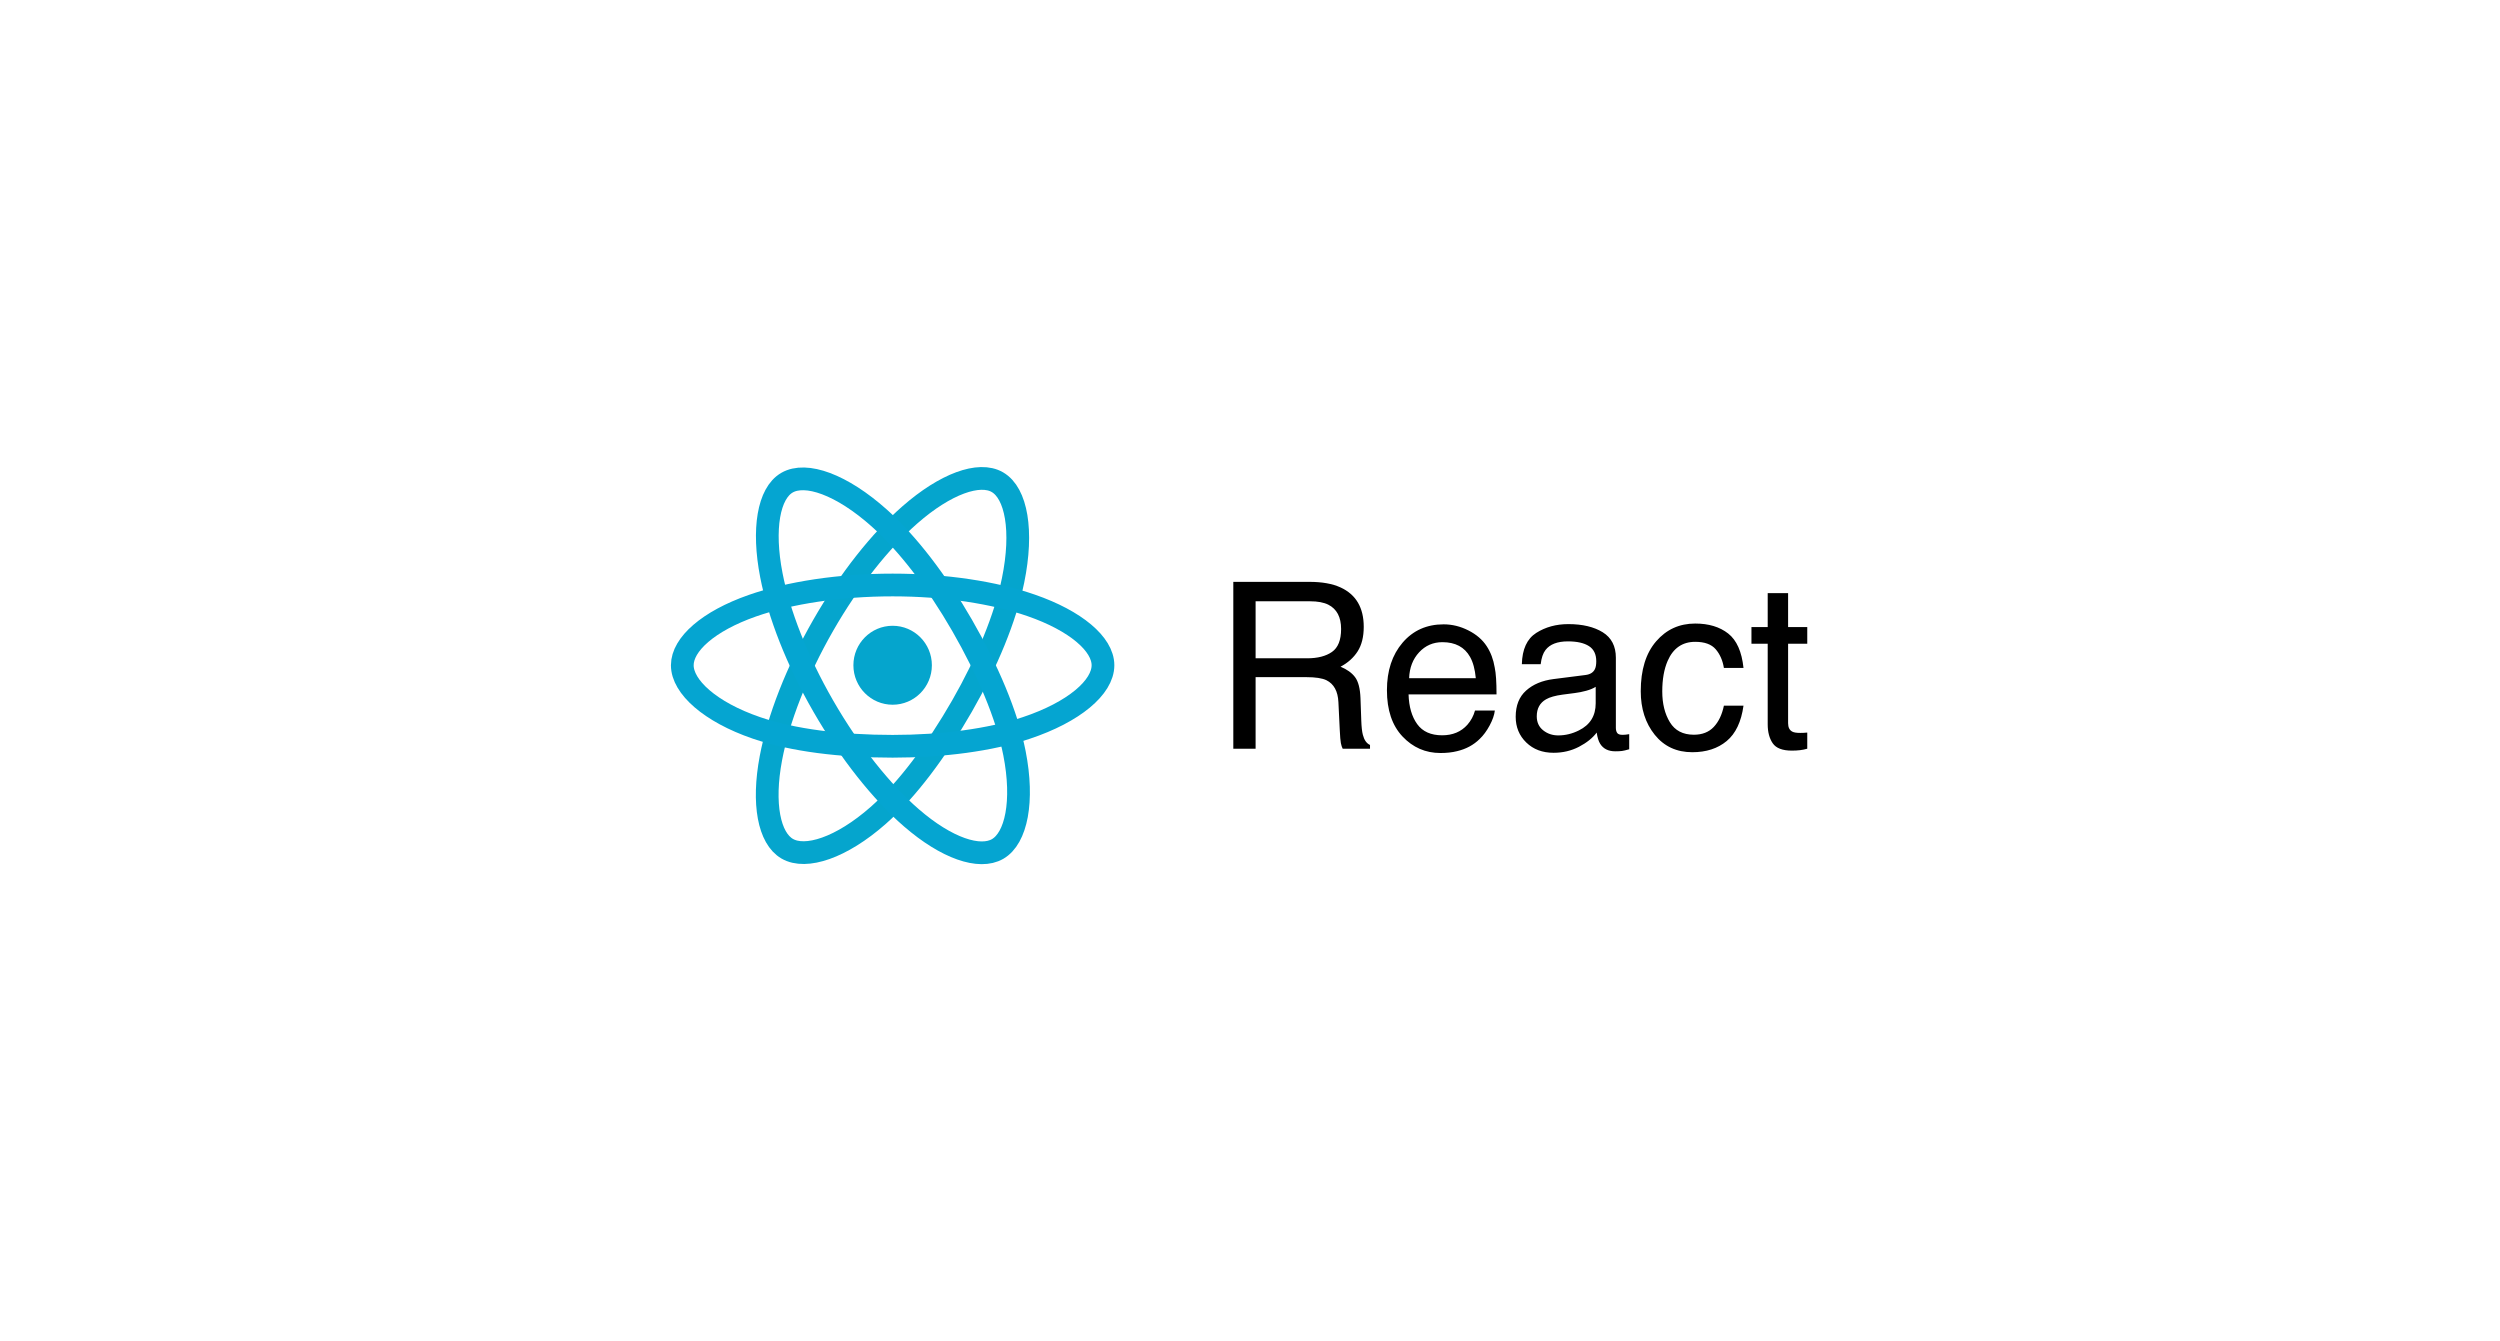 <?xml version="1.0" encoding="UTF-8" standalone="no"?>
<svg width="220px" height="118px" viewBox="0 0 220 118" version="1.1" xmlns="http://www.w3.org/2000/svg" xmlns:xlink="http://www.w3.org/1999/xlink">
    <!-- Generator: Sketch 48.1 (47250) - http://www.bohemiancoding.com/sketch -->
    <title>logos/technologies/react</title>
    <desc>Created with Sketch.</desc>
    <defs></defs>
    <g id="Symbols" stroke="none" stroke-width="1" fill="none" fill-rule="evenodd">
        <g id="logos/technologies/react">
            <g id="logo-react" transform="translate(60, 42)">
                <g id="Group-2">
                    <g id="Group">
                        <ellipse id="circle4488" fill="#05A5CD" fill-rule="nonzero" cx="18.552" cy="16.542" rx="3.453" ry="3.474"></ellipse>
                        <path d="M12.44,13.031 C14.756,8.991 17.484,5.572 20.075,3.304 C23.197,0.571 26.168,-0.499 27.769,0.43 C29.439,1.398 30.044,4.71 29.151,9.071 C28.475,12.368 26.863,16.287 24.664,20.122 C22.41,24.054 19.828,27.518 17.273,29.765 C14.039,32.609 10.912,33.637 9.275,32.688 C7.686,31.766 7.078,28.747 7.841,24.709 C8.485,21.298 10.101,17.11 12.44,13.031 Z" id="path4492" stroke="#05A5CD" stroke-width="2"></path>
                        <path d="M12.446,20.132 C10.123,16.096 8.54,12.011 7.881,8.621 C7.086,4.535 7.648,1.412 9.248,0.48 C10.916,-0.491 14.071,0.636 17.381,3.592 C19.883,5.827 22.453,9.189 24.658,13.021 C26.919,16.949 28.614,20.928 29.273,24.278 C30.107,28.516 29.432,31.754 27.796,32.707 C26.209,33.631 23.305,32.653 20.208,29.972 C17.591,27.707 14.791,24.208 12.446,20.132 Z" id="path4494" stroke="#05A5D1" stroke-width="2"></path>
                        <path d="M18.552,9.479 C23.189,9.479 27.496,10.148 30.744,11.273 C34.657,12.628 37.062,14.682 37.062,16.542 C37.062,18.48 34.513,20.662 30.311,22.062 C27.134,23.121 22.953,23.673 18.552,23.673 C14.039,23.673 9.766,23.155 6.554,22.05 C2.49,20.653 0.042,18.443 0.042,16.542 C0.042,14.697 2.339,12.659 6.197,11.306 C9.456,10.163 13.87,9.479 18.552,9.479 Z" id="path4490" stroke="#05A5D1" stroke-width="2"></path>
                    </g>
                    <path d="M55.029,15.93 C55.949,15.93 56.678,15.744 57.213,15.37 C57.749,14.997 58.017,14.324 58.017,13.352 C58.017,12.306 57.642,11.593 56.893,11.213 C56.492,11.013 55.956,10.913 55.285,10.913 L50.493,10.913 L50.493,15.93 L55.029,15.93 Z M48.531,9.204 L55.236,9.204 C56.341,9.204 57.251,9.367 57.968,9.694 C59.329,10.32 60.009,11.476 60.009,13.162 C60.009,14.041 59.83,14.761 59.472,15.321 C59.113,15.88 58.612,16.33 57.968,16.67 C58.533,16.903 58.959,17.209 59.245,17.589 C59.531,17.969 59.69,18.585 59.723,19.438 L59.792,21.407 C59.812,21.967 59.858,22.383 59.93,22.656 C60.048,23.123 60.259,23.422 60.561,23.556 L60.561,23.886 L58.155,23.886 C58.089,23.759 58.037,23.596 57.997,23.396 C57.958,23.196 57.925,22.809 57.899,22.236 L57.78,19.788 C57.734,18.828 57.383,18.186 56.725,17.859 C56.35,17.679 55.762,17.589 54.96,17.589 L50.493,17.589 L50.493,23.886 L48.531,23.886 L48.531,9.204 Z M69.219,13.477 C69.923,13.833 70.458,14.294 70.827,14.861 C71.182,15.4 71.418,16.03 71.537,16.75 C71.642,17.243 71.694,18.029 71.694,19.108 L63.953,19.108 C63.986,20.194 64.239,21.066 64.713,21.722 C65.186,22.378 65.919,22.706 66.912,22.706 C67.839,22.706 68.578,22.396 69.131,21.777 C69.446,21.417 69.67,21.001 69.801,20.527 L71.546,20.527 C71.5,20.921 71.348,21.359 71.088,21.842 C70.828,22.325 70.537,22.72 70.215,23.026 C69.676,23.559 69.009,23.919 68.213,24.105 C67.786,24.212 67.303,24.265 66.764,24.265 C65.449,24.265 64.335,23.781 63.421,22.811 C62.507,21.842 62.05,20.484 62.05,18.739 C62.05,17.02 62.51,15.624 63.431,14.551 C64.351,13.478 65.554,12.942 67.04,12.942 C67.789,12.942 68.516,13.12 69.219,13.477 Z M69.87,17.679 C69.798,16.9 69.63,16.277 69.367,15.81 C68.881,14.944 68.069,14.511 66.931,14.511 C66.116,14.511 65.433,14.809 64.88,15.405 C64.328,16.002 64.036,16.76 64.003,17.679 L69.87,17.679 Z M75.797,22.266 C76.171,22.566 76.615,22.716 77.128,22.716 C77.752,22.716 78.357,22.57 78.942,22.276 C79.928,21.79 80.421,20.994 80.421,19.888 L80.421,18.439 C80.205,18.579 79.925,18.695 79.583,18.788 C79.241,18.882 78.906,18.948 78.577,18.988 L77.503,19.128 C76.858,19.215 76.375,19.352 76.053,19.538 C75.507,19.851 75.235,20.351 75.235,21.037 C75.235,21.557 75.422,21.967 75.797,22.266 Z M79.534,17.399 C79.942,17.346 80.214,17.173 80.352,16.88 C80.431,16.72 80.471,16.49 80.471,16.19 C80.471,15.577 80.255,15.132 79.825,14.856 C79.394,14.579 78.778,14.441 77.976,14.441 C77.049,14.441 76.392,14.694 76.004,15.201 C75.787,15.48 75.645,15.897 75.58,16.45 L73.923,16.45 C73.956,15.131 74.378,14.213 75.19,13.696 C76.002,13.18 76.944,12.922 78.015,12.922 C79.258,12.922 80.267,13.162 81.043,13.641 C81.812,14.121 82.196,14.867 82.196,15.88 L82.196,22.047 C82.196,22.233 82.234,22.383 82.31,22.496 C82.385,22.61 82.545,22.666 82.788,22.666 C82.867,22.666 82.956,22.661 83.054,22.651 C83.153,22.641 83.258,22.626 83.37,22.606 L83.37,23.935 C83.094,24.015 82.883,24.065 82.739,24.085 C82.594,24.105 82.397,24.115 82.147,24.115 C81.536,24.115 81.092,23.896 80.816,23.456 C80.671,23.223 80.569,22.893 80.51,22.466 C80.149,22.946 79.629,23.362 78.952,23.716 C78.275,24.069 77.529,24.245 76.714,24.245 C75.734,24.245 74.934,23.944 74.313,23.341 C73.691,22.738 73.381,21.983 73.381,21.077 C73.381,20.084 73.686,19.315 74.298,18.769 C74.909,18.222 75.711,17.886 76.704,17.759 L79.534,17.399 Z M92.082,13.751 C92.828,14.338 93.277,15.347 93.428,16.78 L91.703,16.78 C91.597,16.12 91.357,15.572 90.983,15.136 C90.608,14.699 90.007,14.481 89.178,14.481 C88.047,14.481 87.239,15.041 86.752,16.16 C86.437,16.886 86.279,17.782 86.279,18.848 C86.279,19.921 86.503,20.824 86.95,21.557 C87.397,22.29 88.1,22.656 89.06,22.656 C89.796,22.656 90.38,22.428 90.81,21.972 C91.241,21.515 91.538,20.891 91.703,20.098 L93.428,20.098 C93.231,21.517 92.738,22.555 91.949,23.211 C91.16,23.867 90.151,24.195 88.922,24.195 C87.541,24.195 86.44,23.684 85.618,22.661 C84.797,21.638 84.386,20.361 84.386,18.828 C84.386,16.95 84.836,15.487 85.737,14.441 C86.637,13.395 87.784,12.872 89.178,12.872 C90.368,12.872 91.336,13.165 92.082,13.751 Z M95.558,10.194 L97.353,10.194 L97.353,13.182 L99.039,13.182 L99.039,14.651 L97.353,14.651 L97.353,21.637 C97.353,22.01 97.478,22.26 97.728,22.386 C97.866,22.46 98.096,22.496 98.418,22.496 C98.504,22.496 98.596,22.495 98.694,22.491 C98.793,22.488 98.908,22.48 99.039,22.466 L99.039,23.886 C98.835,23.945 98.623,23.989 98.403,24.015 C98.183,24.042 97.945,24.055 97.688,24.055 C96.86,24.055 96.298,23.841 96.002,23.411 C95.706,22.981 95.558,22.423 95.558,21.737 L95.558,14.651 L94.128,14.651 L94.128,13.182 L95.558,13.182 L95.558,10.194 Z" id="tspan5046" fill="#000000"></path>
                </g>
            </g>
        </g>
    </g>
</svg>